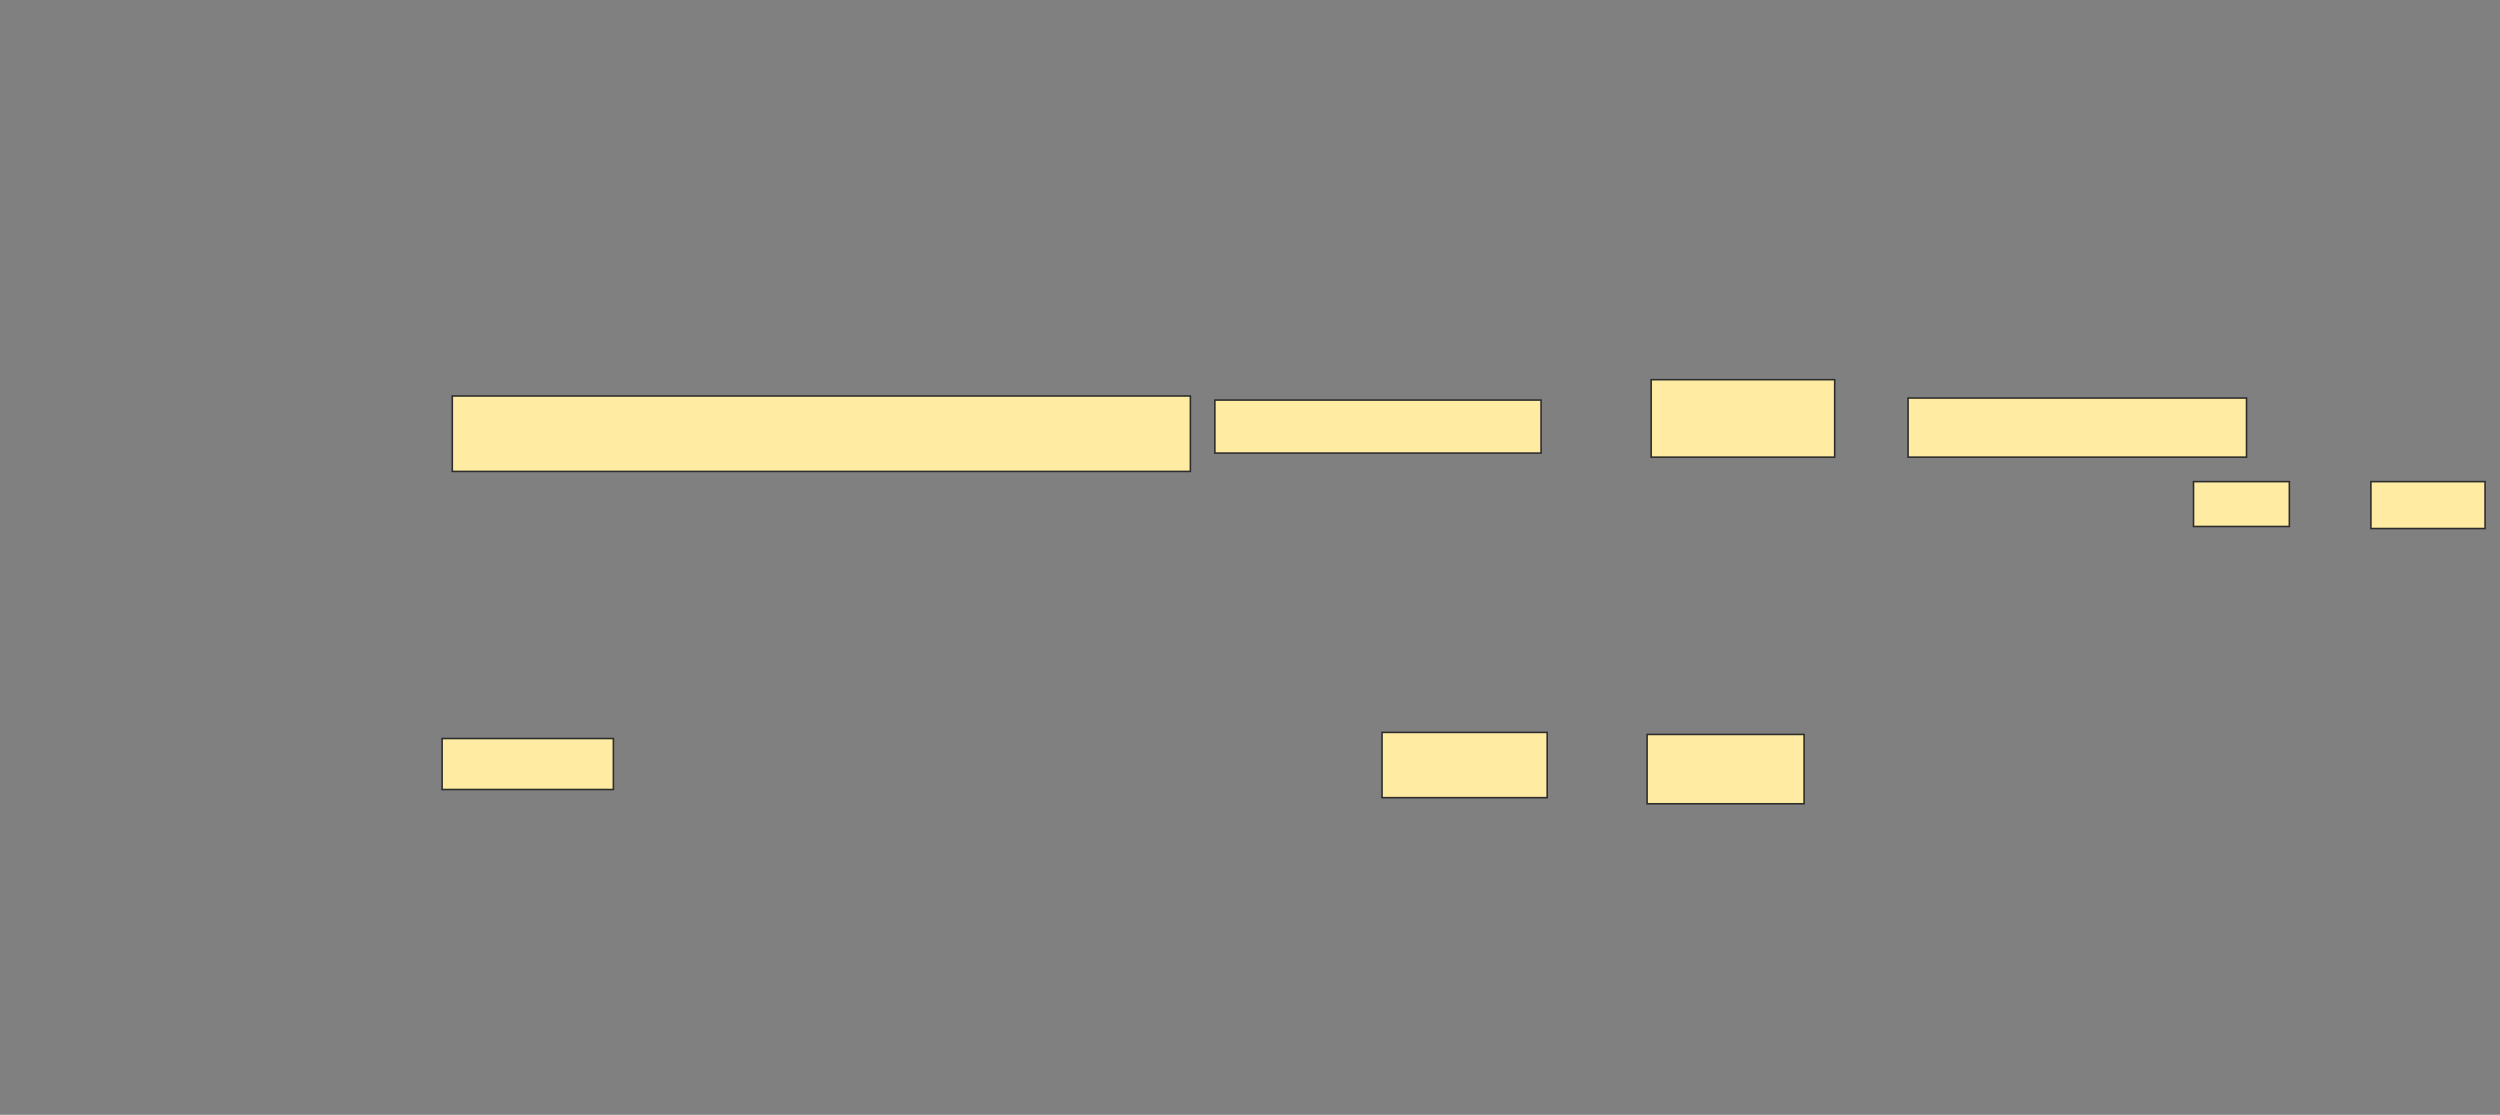 <svg xmlns="http://www.w3.org/2000/svg" width="1572" height="701">
 <rect width="100%" height="100%" fill="#808080" stroke="none"/>
 <!-- Created with Image Occlusion Enhanced -->
 <g>
  <title>Labels</title>
 </g>
 <g>
  <title>Masks</title>
  <g id="9cc3ece4dd80461288a52091b4f2b3b9-ao-1">
   <rect height="47.436" width="464.103" y="249" x="284.41" stroke="#2D2D2D" fill="#FFEBA2"/>
   <rect height="33.333" width="205.128" y="251.564" x="763.897" stroke="#2D2D2D" fill="#FFEBA2"/>
   <rect height="48.718" width="115.385" y="238.744" x="1038.256" stroke="#2D2D2D" fill="#FFEBA2"/>
   <rect height="37.179" width="212.821" y="250.282" x="1199.795" stroke="#2D2D2D" fill="#FFEBA2"/>
   <rect height="28.205" width="60.256" y="302.846" x="1379.282" stroke="#2D2D2D" fill="#FFEBA2"/>
   <rect height="29.487" width="71.795" y="302.846" x="1490.82" stroke="#2D2D2D" fill="#FFEBA2"/>
  </g>
  
  <g id="9cc3ece4dd80461288a52091b4f2b3b9-ao-3">
   <rect height="32.051" width="107.692" y="464.385" x="278" stroke="#2D2D2D" fill="#FFEBA2"/>
   <rect stroke="#2D2D2D" height="41.026" width="103.846" y="460.538" x="869.026" fill="#FFEBA2"/>
   <rect height="43.59" width="98.718" y="461.82" x="1035.692" stroke="#2D2D2D" fill="#FFEBA2"/>
  </g>
 </g>
</svg>